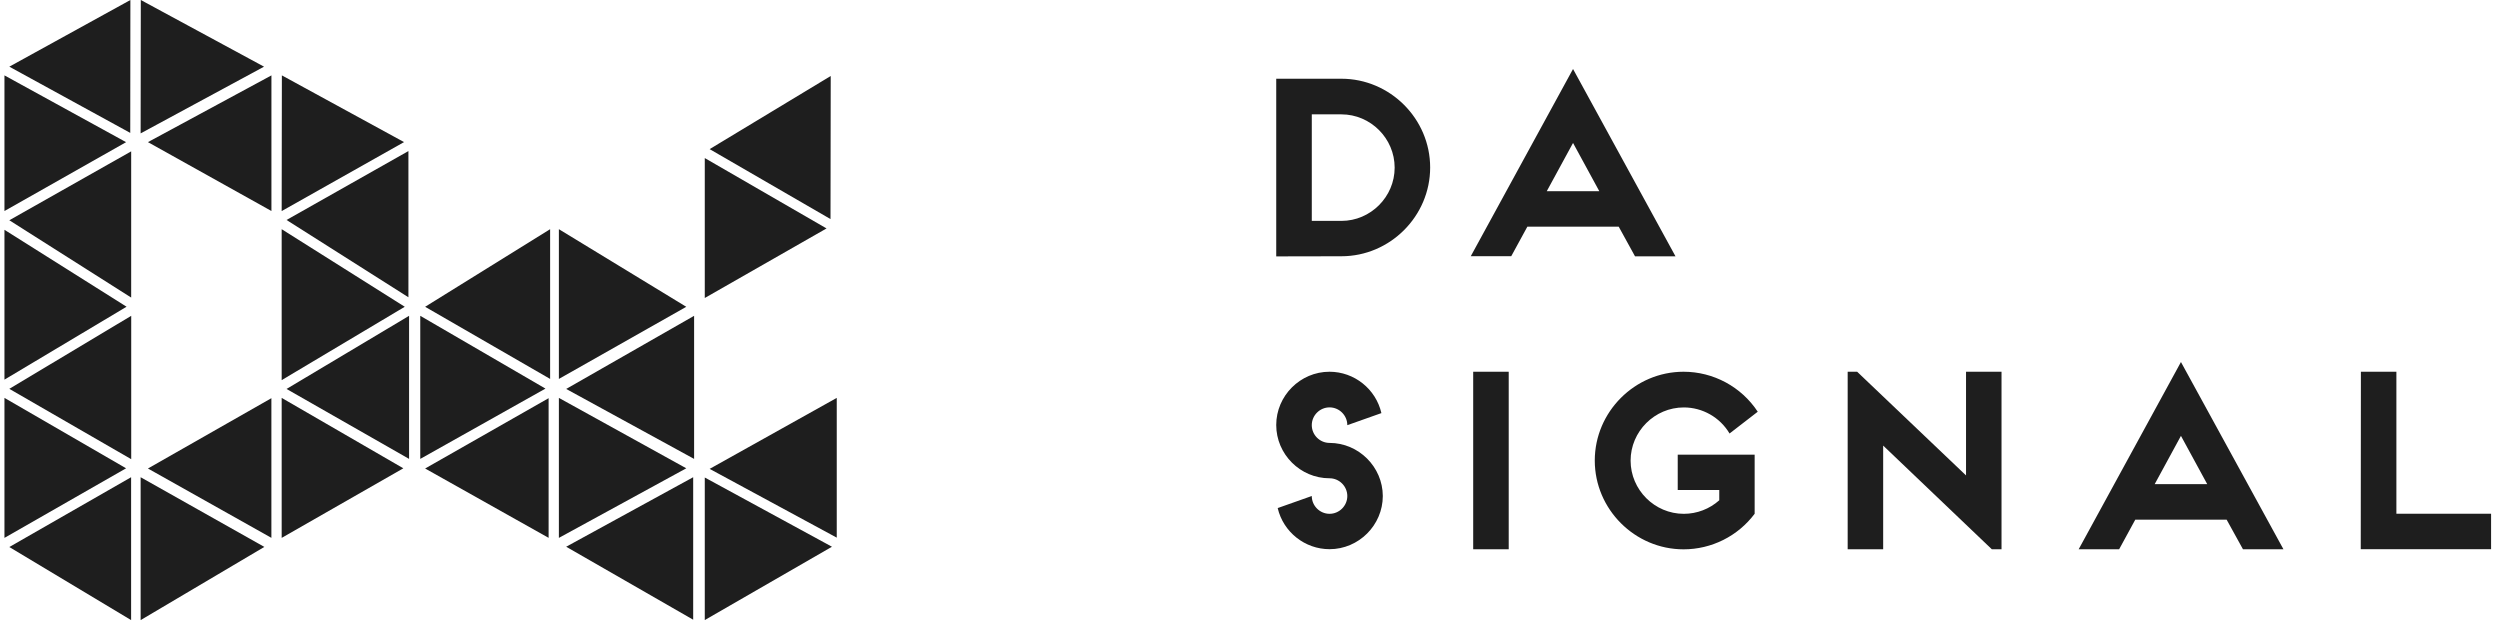 <svg width="187" height="47" viewBox="0 0 187 47"  xmlns="http://www.w3.org/2000/svg">
<path d="M0.333 17.189V28.397L9.467 22.943L0.333 17.189Z" fill="#1E1E1E"/>
<path d="M21.069 17.143V28.434L30.276 22.946L21.069 17.143Z" fill="#1E1E1E"/>
<path d="M9.815 23.623V34.347L0.697 29.085L9.815 23.623Z" fill="#1E1E1E"/>
<path d="M9.807 35.696V46.384L0.697 40.917L9.807 35.696Z" fill="#1E1E1E"/>
<path d="M10.519 35.696V46.384L19.773 40.909L10.519 35.696Z" fill="#1E1E1E"/>
<path d="M9.812 11.321V22.258L0.697 16.475L9.812 11.321Z" fill="#1E1E1E"/>
<path d="M30.55 11.3V22.236L21.433 16.454L30.55 11.3Z" fill="#1E1E1E"/>
<path d="M20.303 5.639V15.783L11.065 10.631L20.303 5.639Z" fill="#1E1E1E"/>
<path d="M19.75 4.987L10.519 9.977L10.532 0L19.75 4.987Z" fill="#1E1E1E"/>
<path d="M30.222 10.629L21.069 15.788L21.084 5.639L30.222 10.629Z" fill="#1E1E1E"/>
<path d="M30.599 23.623V34.326L21.433 29.093L30.599 23.623Z" fill="#1E1E1E"/>
<path d="M51.919 23.623V34.326L42.35 29.093L51.919 23.623Z" fill="#1E1E1E"/>
<path d="M31.436 23.623V34.326L40.8 29.067L31.436 23.623Z" fill="#1E1E1E"/>
<path d="M0.333 5.639V15.785L9.431 10.634L0.333 5.639Z" fill="#1E1E1E"/>
<path d="M9.753 0L9.743 9.941L0.697 4.987L9.753 0Z" fill="#1E1E1E"/>
<path d="M0.333 29.762V40.234L9.431 35.029L0.333 29.762Z" fill="#1E1E1E"/>
<path d="M21.069 29.762V40.234L30.169 35.029L21.069 29.762Z" fill="#1E1E1E"/>
<path d="M20.3 29.784V40.231L11.065 35.044L20.3 29.784Z" fill="#1E1E1E"/>
<path d="M41.804 29.762V40.234L51.333 35.029L41.804 29.762Z" fill="#1E1E1E"/>
<path d="M62.138 5.684L62.122 16.387L53.081 11.154L62.138 5.684Z" fill="#1E1E1E"/>
<path d="M52.717 11.823V22.29L61.825 17.087L52.717 11.823Z" fill="#1E1E1E"/>
<path d="M62.589 29.762V40.216L53.081 35.072L62.589 29.762Z" fill="#1E1E1E"/>
<path d="M52.717 35.718V46.381L62.23 40.896L52.717 35.718Z" fill="#1E1E1E"/>
<path d="M41.036 29.784V40.231L31.8 35.044L41.036 29.784Z" fill="#1E1E1E"/>
<path d="M51.85 35.696V46.355L42.35 40.896L51.85 35.696Z" fill="#1E1E1E"/>
<path d="M41.804 17.143V28.344L51.333 22.948L41.804 17.143Z" fill="#1E1E1E"/>
<path d="M41.149 17.143V28.344L31.8 22.948L41.149 17.143Z" fill="#1E1E1E"/>
<path d="M95.462 19.178V5.889H100.336C103.978 5.889 106.976 8.886 106.976 12.528C106.976 16.17 103.978 19.168 100.336 19.168L95.462 19.178ZM100.336 16.523C102.522 16.523 104.32 14.724 104.32 12.538C104.32 10.353 102.522 8.554 100.336 8.554H98.122V16.523H100.336Z" fill="#1E1E1E"/>
<path d="M121.08 16.955H114.246L113.04 19.166H110.013L117.663 5.161L125.329 19.176H122.301L121.08 16.955ZM119.628 14.302L117.663 10.692L115.698 14.302H119.628Z" fill="#1E1E1E"/>
<path d="M103.434 37.101C103.431 39.284 101.633 41.079 99.45 41.079C97.606 41.079 95.992 39.799 95.571 38.004L98.121 37.101C98.121 37.102 98.121 37.103 98.121 37.104C98.121 37.833 98.721 38.433 99.45 38.433C100.179 38.433 100.779 37.833 100.779 37.104C100.779 36.375 100.179 35.775 99.45 35.775C99.449 35.775 99.447 35.775 99.446 35.775C97.26 35.775 95.462 33.976 95.462 31.791C95.462 29.605 97.26 27.806 99.446 27.806C101.297 27.806 102.916 29.096 103.329 30.9L100.779 31.803C100.779 31.803 100.779 31.802 100.779 31.801C100.779 31.072 100.179 30.472 99.45 30.472C98.721 30.472 98.121 31.072 98.121 31.801C98.121 32.53 98.721 33.13 99.45 33.13C101.63 33.133 103.425 34.922 103.434 37.101Z" fill="#1E1E1E"/>
<path d="M112.852 27.806H110.195V41.085H112.852V27.806Z" fill="#1E1E1E"/>
<path d="M131.248 38.429C129.995 40.103 128.022 41.09 125.931 41.09C122.287 41.09 119.289 38.092 119.289 34.449C119.289 30.805 122.287 27.806 125.931 27.806C128.164 27.806 130.252 28.932 131.479 30.797L129.37 32.426C128.655 31.219 127.351 30.476 125.948 30.476C123.765 30.476 121.969 32.272 121.969 34.455C121.969 36.638 123.765 38.434 125.948 38.434C126.926 38.434 127.871 38.073 128.601 37.421V36.651H125.494V34.009H131.248V38.429Z" fill="#1E1E1E"/>
<path d="M138.206 27.806H138.914L147.059 35.562V27.806H149.714V41.085H148.988L140.861 33.33V41.085H138.206V27.806Z" fill="#1E1E1E"/>
<path d="M166.553 38.872H159.718L158.512 41.084H155.485L163.135 27.079L170.801 41.084H167.774L166.553 38.872ZM165.101 36.215L163.135 32.602L161.17 36.215H165.101Z" fill="#1E1E1E"/>
<path d="M176.595 27.806H179.25V38.425H186.333V41.08H176.584L176.595 27.806Z" fill="#1E1E1E"/>
</svg>
